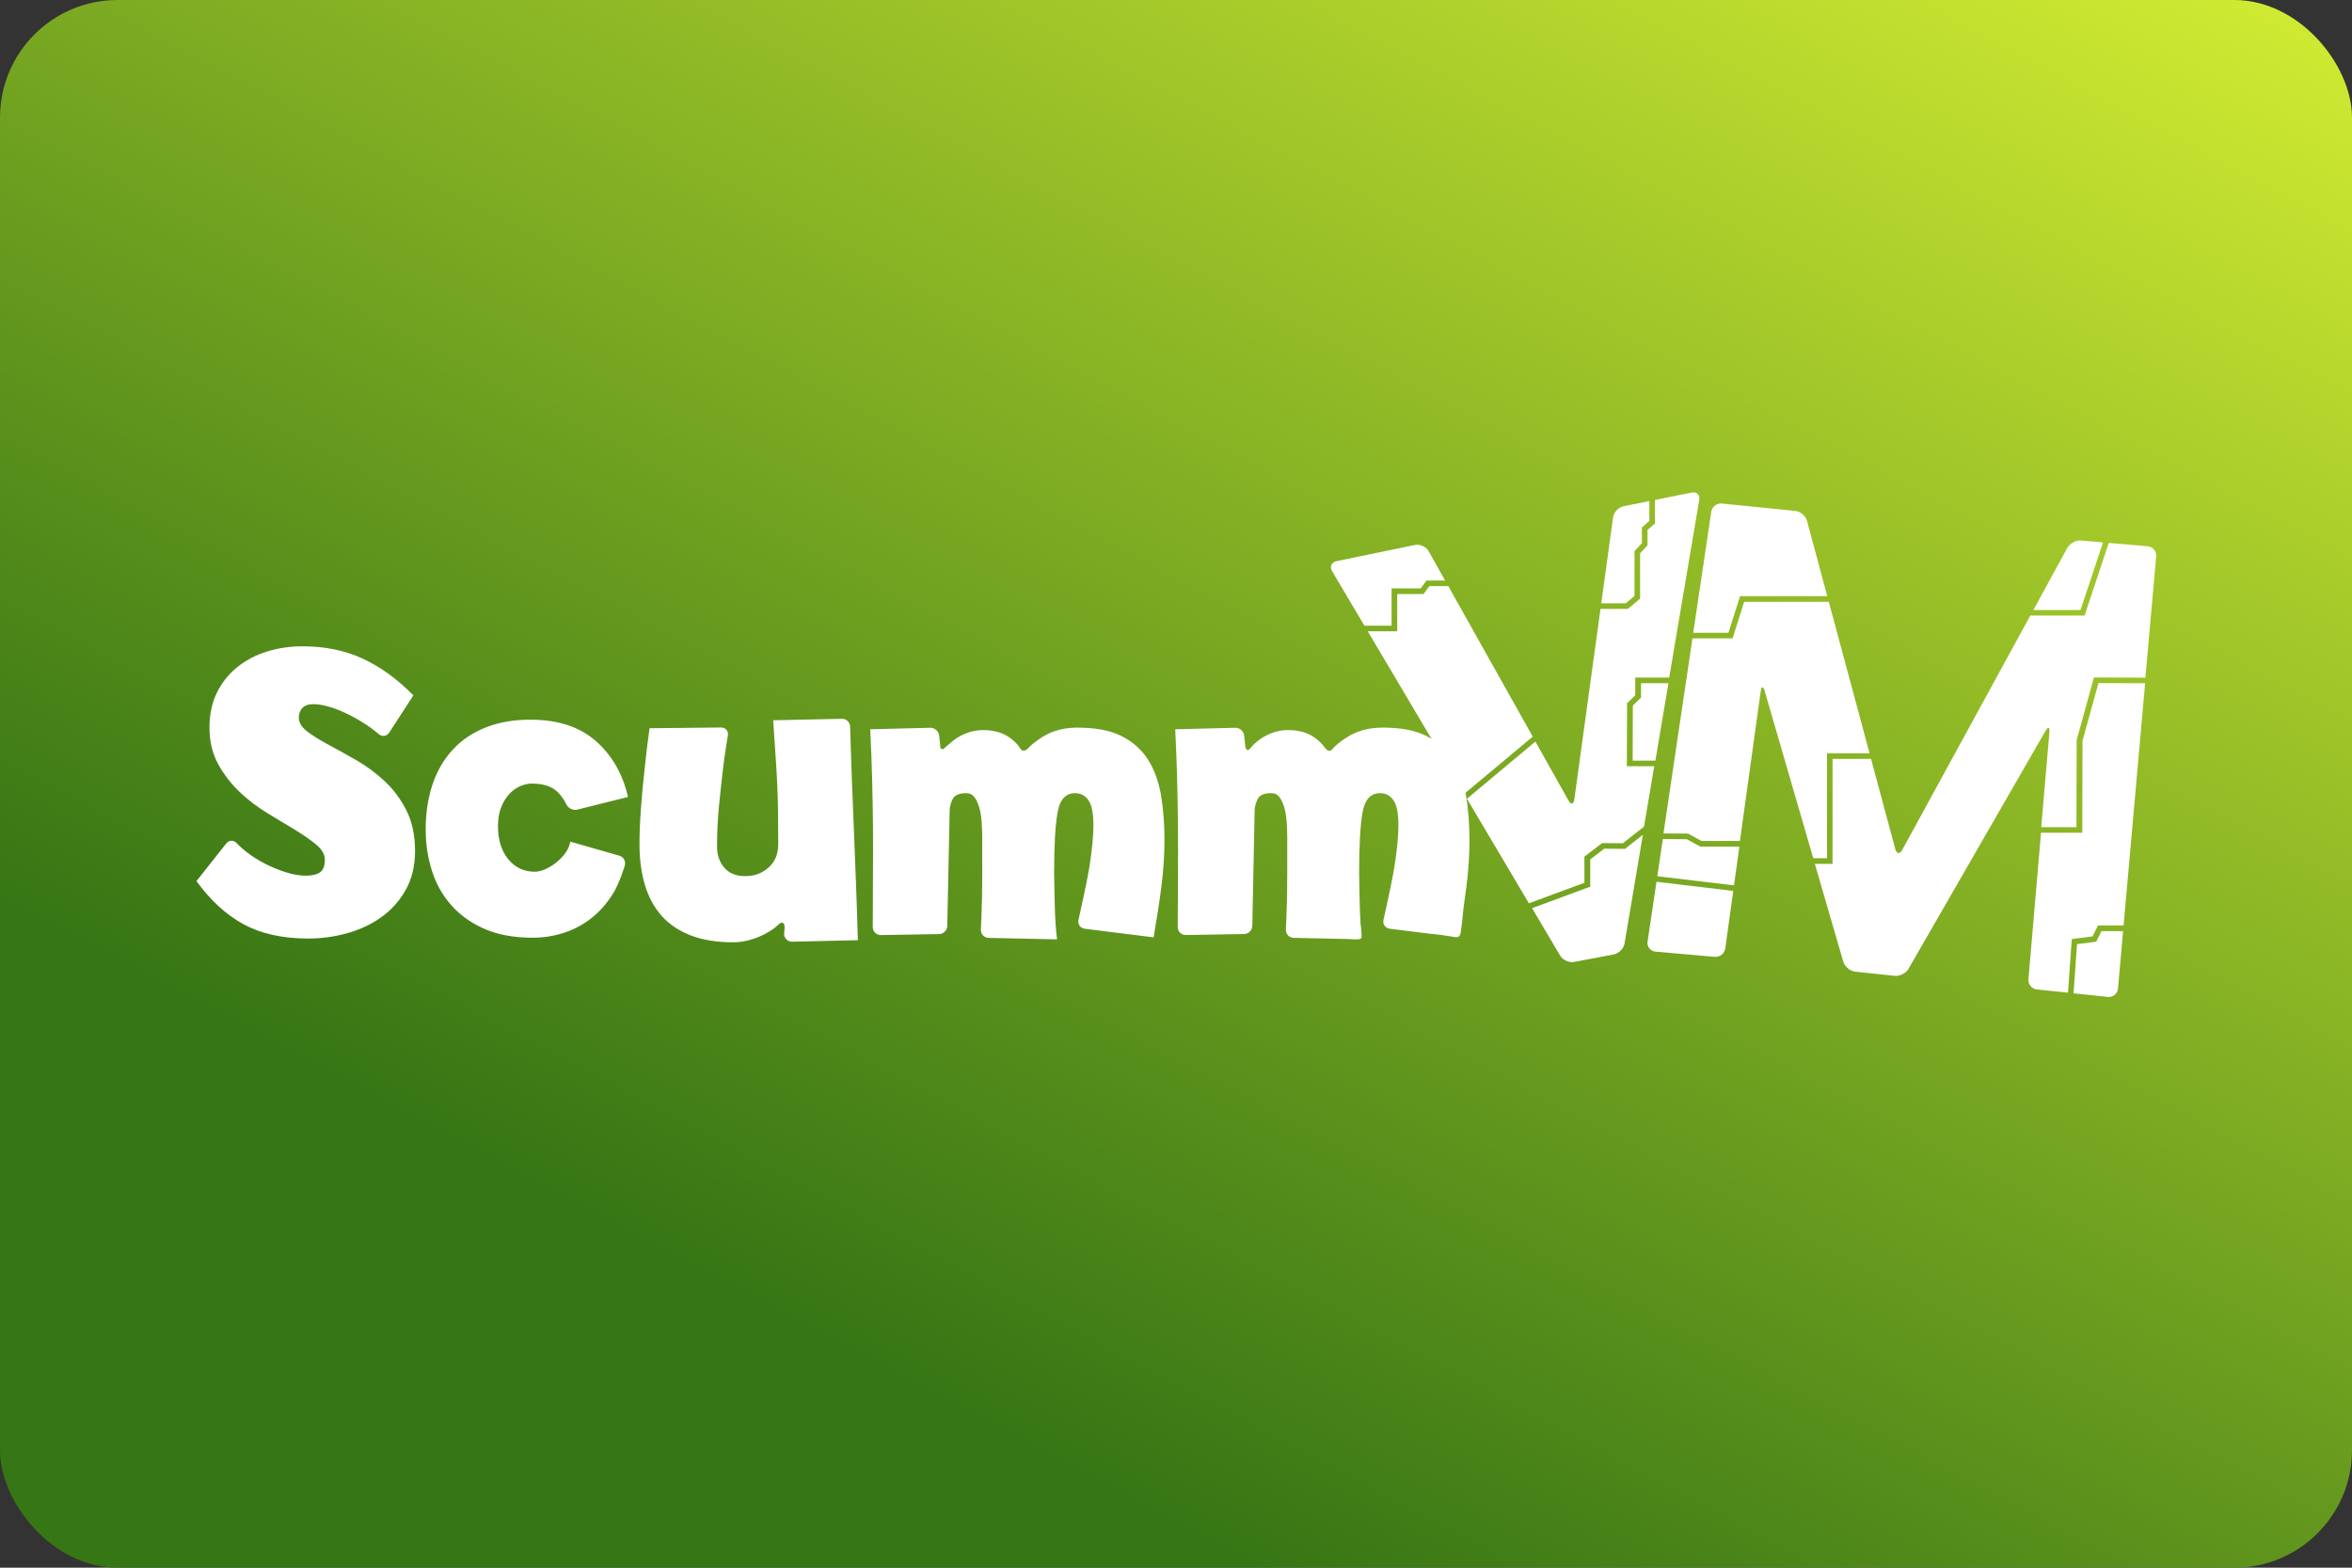 <svg width="480" height="320" version="1.1" viewBox="0 0 480 320" xmlns="http://www.w3.org/2000/svg">
    <rect x="0" y="0" width="480" height="320" fill="#333333" stroke="none"/>
    <defs>
        <linearGradient id="a" x1="350" x2="172" y1="-60" y2="275" gradientUnits="userSpaceOnUse">
            <stop stop-color="#d0ea32" offset="0"/>
            <stop stop-color="#377615" offset="1"/>
        </linearGradient>
    </defs>
    <rect width="480" height="320" ry="24" fill="url(#a)"/>
    <path d="m345.6 100.5c-0.117-5.6e-4 -0.239 0.013-0.367 0.038l-7.49 1.512v4.789l-0.192 0.169-1.323 1.174v3.142l-0.154 0.166-1.361 1.455v9.251l-0.204 0.169-2.137 1.796-0.16 0.133h-5.581l-5.344 38.88c-0.141 1.036-0.676 1.138-1.19 0.225l-6.747-12.03-13.97 11.68 12.64 21.34 11.33-4.189v-5.334l0.225-0.172 3.237-2.482 0.154-0.118h0.195l4.037 0.033 4.318-3.399 2.083-12.32h-5.584l3e-3 -0.574 0.034-12.04v-0.24l0.172-0.169 1.5-1.467v-3.609h6.934l6.129-36.27c0.151-0.902-0.364-1.534-1.181-1.538zm-8.999 1.778-5.282 1.068c-1.023 0.209-1.979 1.227-2.122 2.263l-2.412 17.54h5.01l1.776-1.488v-9.168l0.151-0.166 1.361-1.455v-3.204l0.195-0.174 1.323-1.172zm14.61 0.491c-0.966 1e-3 -1.835 0.733-1.977 1.704l-3.675 24.69h7.185l2.246-7.073 0.127-0.399h17.8l-4.14-15.37c-0.271-1.012-1.343-1.926-2.385-2.032l-14.99-1.509c-0.065-6e-3 -0.128-0.012-0.192-0.012zm73.5 7.556c-1.041-0.092-2.305 0.588-2.808 1.509l-6.925 12.68h9.62l4.59-13.79zm5.646 0.494-4.806 14.44-0.133 0.391h-11.07l-26.14 47.84c-0.504 0.916-1.137 0.84-1.409-0.169l-4.957-18.42h-7.854v21.43h-3.613l5.806 19.97c0.292 1.006 1.38 1.922 2.421 2.032l8.061 0.858c1.039 0.111 2.32-0.539 2.838-1.45l27.96-48.57c0.521-0.906 0.875-0.797 0.787 0.248l-1.672 19.43h7.188l0.05-17.72v-0.077l0.019-0.077 3.391-12.27 0.113-0.42h0.435l10.06 0.041 2.208-24.76c0.093-1.044-0.684-1.97-1.725-2.062zm-141.2 0.37c-0.133 3e-3 -0.263 0.018-0.391 0.044l-16.02 3.316c-1.027 0.21-1.429 1.122-0.897 2.023l6.599 11.14h5.549v-7.606h5.948l1.006-1.376 0.175-0.234h3.791l-3.359-5.991c-0.449-0.798-1.469-1.336-2.4-1.316zm2.548 8.446-1.006 1.379-0.172 0.234h-5.383v7.606h-6.019l13.01 21.95c-0.337-0.203-0.68-0.402-1.042-0.583-2.276-1.136-5.229-1.704-8.869-1.704-2.727 0-5.072 0.596-7.037 1.79-0.502 0.307-0.992 0.629-1.468 0.976-0.446 0.329-0.875 0.677-1.278 1.056-0.332 0.31-0.76 1.061-1.29 0.908-0.374-0.111-0.705-0.53-0.926-0.834-0.539-0.741-1.239-1.371-1.989-1.89-1.423-0.995-3.214-1.497-5.371-1.497-1.085 0-2.105 0.174-3.072 0.515-0.967 0.341-1.833 0.785-2.598 1.322-0.77 0.542-1.397 1.109-1.879 1.704-0.077 0.097-0.153 0.19-0.237 0.278-0.123 0.127-0.314 0.3-0.506 0.251-0.217-0.05-0.347-0.374-0.394-0.565-0.088-0.336-0.097-0.693-0.13-1.038-0.045-0.447-0.089-0.895-0.139-1.34-0.094-0.9-0.908-1.619-1.808-1.598l-12.26 0.305c0.168 3.467 0.297 6.79 0.382 9.976 0.085 3.182 0.141 6.407 0.172 9.674 0.028 3.27 0.028 6.726 0 10.36-0.029 3.638-0.041 10.37-0.041 10.37-3e-3 0.904 0.736 1.633 1.642 1.618l11.9-0.201c0.901-0.017 1.655-0.766 1.675-1.672l0.476-23.42c0-0.798 0.201-1.606 0.598-2.432 0.396-0.826 1.336-1.237 2.814-1.237 0.682 0 1.223 0.253 1.622 0.766 0.394 0.513 0.724 1.194 0.98 2.047 0.256 0.853 0.424 1.835 0.512 2.941 0.086 1.109 0.127 2.259 0.127 3.452v7.248c0 1.872-0.014 3.51-0.041 4.902-0.029 1.396-0.074 2.7-0.13 3.923-0.056 1.224-0.106 2.577-0.106 2.577-0.035 0.904 0.674 1.661 1.58 1.683h0.024c0.453 9e-3 0.899 0.019 1.355 0.029 0.973 0.018 1.948 0.041 2.924 0.062 1.191 0.024 2.384 0.05 3.578 0.077 1.124 0.024 2.251 0.047 3.374 0.074 0.691 0.015 1.496 0.169 2.175 0.012 0.573-0.132 0.446-0.587 0.429-1.044-0.017-0.695-0.144-1.37-0.195-2.062-0.082-1.25-0.141-2.53-0.172-3.837-0.028-1.304-0.052-2.558-0.083-3.751-0.029-1.194-0.044-2.159-0.044-2.899 0-5.456 0.228-9.52 0.681-12.19 0.456-2.67 1.649-4.005 3.584-4.005 1.194 0 2.12 0.499 2.776 1.491 0.651 0.994 0.98 2.657 0.98 4.988 0 2.216-0.267 5.046-0.811 8.485-0.541 3.443-2.237 10.89-2.237 10.89-0.202 0.881 0.368 1.697 1.267 1.811 0.386 0.045 0.765 0.095 1.145 0.142 1.924 0.242 3.845 0.481 5.768 0.722 1.22 0.151 2.439 0.281 3.661 0.423 0.741 0.085 1.474 0.251 2.214 0.337 0.456 0.049 1.038 0.28 1.406-0.127 0.351-0.392 0.33-1.11 0.411-1.592 0.124-0.732 0.2-1.465 0.26-2.201 0.089-1.127 0.236-2.234 0.394-3.355 0.136-0.941 0.259-1.882 0.382-2.825 0.426-3.296 0.639-6.509 0.639-9.635-3e-3 -3.355-0.246-6.438-0.731-9.251-0.022-0.13-0.05-0.254-0.074-0.382l13.72-11.46-17.23-30.72zm64.25 3.207-2.246 7.07-0.124 0.396h-8.188l-5.916 39.82 4.88 0.029h0.142l0.127 0.071 2.631 1.435h7.827l4.247-30.59c0.145-1.038 0.501-1.063 0.796-0.059l9.922 34.17h2.808v-21.42h8.685l-8.321-30.92zm-294.2 9.082c-2.57 0-4.994 0.358-7.274 1.068-2.285 0.715-4.299 1.773-6.037 3.168-1.742 1.4-3.125 3.123-4.152 5.18-1.026 2.054-1.542 4.447-1.542 7.189 0 2.795 0.585 5.262 1.755 7.402 1.171 2.14 2.625 4.039 4.368 5.692 1.741 1.656 3.622 3.097 5.646 4.322 2.026 1.228 3.91 2.372 5.652 3.423 1.739 1.056 3.195 2.07 4.365 3.038 1.168 0.971 1.758 1.997 1.758 3.083 0 1.256-0.332 2.109-0.988 2.568-0.654 0.453-1.613 0.686-2.868 0.686-1.256 0-2.607-0.234-4.063-0.686-1.456-0.459-2.887-1.041-4.282-1.754-1.399-0.713-2.696-1.541-3.897-2.485-1.197-0.941-1.897-1.722-1.897-1.722-0.602-0.674-1.56-0.645-2.122 0.065l-6.081 7.692c2.853 3.938 6.064 6.879 9.63 8.816 3.57 1.94 7.976 2.908 13.23 2.908 2.623 0 5.235-0.355 7.833-1.068 2.595-0.715 4.925-1.799 6.978-3.254 2.056-1.456 3.724-3.309 5.007-5.562 1.283-2.254 1.927-4.923 1.927-8.005 0-3.194-0.587-5.947-1.755-8.26-1.171-2.308-2.641-4.289-4.409-5.946-1.77-1.654-3.666-3.068-5.691-4.239-2.027-1.168-3.925-2.22-5.694-3.162-1.771-0.942-3.241-1.856-4.409-2.742-1.171-0.885-1.755-1.84-1.755-2.867 0-0.798 0.239-1.454 0.728-1.967 0.483-0.515 1.241-0.772 2.267-0.772 0.858 0 1.855 0.158 2.998 0.473 1.139 0.314 2.368 0.782 3.681 1.411 1.312 0.629 2.655 1.383 4.022 2.266 1.37 0.886 2.607 1.958 2.607 1.958 0.686 0.597 1.65 0.462 2.143-0.302l4.927-7.603c-3.255-3.308-6.692-5.805-10.32-7.488-3.626-1.681-7.722-2.524-12.29-2.524zm366.5 7.511-3.249 11.77-0.05 18.21v0.571h-8.422l-2.569 29.89c-0.09 1.045 0.69 1.988 1.728 2.097l6.348 0.66 0.737-10.47 0.034-0.465 0.459-0.059 3.785-0.503 0.944-1.914 0.154-0.32h5.232l4.395-49.44zm-93.35 0.018v2.944l-0.172 0.169-1.5 1.47-0.034 11.23h4.631l2.672-15.81zm-163.1 7.266-14.01 0.305c0.171 2.739 0.331 5.102 0.473 7.097 0.141 1.996 0.257 3.908 0.34 5.73 0.086 1.825 0.144 3.706 0.175 5.641 0.024 1.94 0.041 4.224 0.041 6.846 0 1.996-0.656 3.574-1.968 4.742-1.311 1.171-2.877 1.754-4.702 1.754-1.938 0-3.395-0.587-4.365-1.754-0.971-1.168-1.453-2.578-1.453-4.231 0-2.96 0.135-5.733 0.426-8.635 0.285-2.849 0.57-5.471 0.858-7.869 0.342-2.737 0.926-6.239 0.926-6.239 0.147-0.895-0.47-1.621-1.376-1.609l-14.61 0.151c-0.402 2.851-0.742 5.702-1.027 8.553-0.285 2.452-0.527 5.048-0.725 7.783-0.202 2.737-0.299 5.188-0.299 7.355 0 3.079 0.372 5.853 1.113 8.322 0.739 2.467 1.882 4.566 3.421 6.292 1.538 1.725 3.52 3.056 5.942 3.991 2.424 0.931 5.32 1.402 8.685 1.402 0.968 0 1.963-0.13 2.992-0.388 1.024-0.256 2.009-0.612 2.953-1.068 0.938-0.457 1.806-0.982 2.607-1.58 0.357-0.268 0.987-1.122 1.503-0.944 0.67 0.236 0.293 1.743 0.293 2.242 0 0.906 0.739 1.632 1.645 1.612l13.41-0.302c-0.114-4.193-0.241-8.116-0.385-11.78-0.147-3.662-0.29-7.263-0.429-10.8-0.144-3.537-0.285-7.138-0.429-10.82-0.141-3.676-0.334-10.19-0.334-10.19-0.028-0.906-0.791-1.632-1.696-1.612zm-63.52 0.18c-3.412 0-6.452 0.526-9.126 1.577-2.673 1.053-4.916 2.557-6.735 4.52-1.82 1.962-3.199 4.321-4.137 7.076-0.939 2.76-1.409 5.841-1.409 9.251 0 2.958 0.425 5.771 1.278 8.443 0.853 2.673 2.176 5.017 3.969 7.035 1.788 2.018 4.048 3.626 6.78 4.819 2.729 1.192 6 1.787 9.807 1.787 2.161 0 4.265-0.329 6.312-0.979 2.047-0.653 3.922-1.649 5.629-2.985 1.706-1.336 3.197-3.024 4.477-5.074 1.279-2.046 2.379-5.674 2.379-5.674 0.264-0.866-0.234-1.775-1.101-2.026l-10.02-2.876c-0.171 0.91-0.539 1.734-1.107 2.473-0.57 0.739-1.21 1.378-1.921 1.917-0.712 0.542-1.436 0.972-2.175 1.284-0.739 0.312-1.422 0.467-2.048 0.467-2.217 0-4.021-0.855-5.413-2.559-1.395-1.709-2.092-3.949-2.092-6.739 0-1.475 0.212-2.754 0.639-3.837 0.427-1.074 0.966-1.968 1.622-2.683 0.651-0.709 1.391-1.25 2.217-1.621 0.823-0.367 1.634-0.553 2.433-0.553 2.388 0 4.162 0.601 5.33 1.793 1.164 1.195 1.693 2.411 1.693 2.411 0.359 0.83 1.37 1.332 2.246 1.115l10.35-2.589c-1.08-4.715-3.273-8.526-6.57-11.42-3.297-2.899-7.734-4.349-13.31-4.349zm111.7 1.618c-2.73 0-5.076 0.596-7.04 1.79-0.521 0.318-1.032 0.659-1.521 1.024-0.442 0.33-0.871 0.679-1.27 1.056-0.297 0.28-0.555 0.71-0.988 0.787-0.109 0.018-0.224 0.048-0.34 0.035-0.394-0.036-0.504-0.302-0.707-0.598-0.568-0.826-1.304-1.519-2.122-2.092-1.424-0.992-3.213-1.491-5.374-1.491-1.08 0-2.102 0.171-3.069 0.512-0.97 0.339-1.835 0.785-2.601 1.322-0.65 0.456-1.209 1.005-1.829 1.494-0.305 0.241-0.423 0.573-0.852 0.547-0.438-0.029-0.38-0.594-0.408-0.893-0.04-0.359-0.076-0.716-0.11-1.074-0.028-0.262-0.059-0.523-0.086-0.784-0.092-0.9-0.905-1.619-1.811-1.598l-12.26 0.305c0.171 3.467 0.301 6.79 0.388 9.976 0.085 3.182 0.14 6.407 0.169 9.674 0.028 3.27 0.028 6.722 0 10.36-0.029 3.637-0.038 10.38-0.038 10.38-2e-3 0.904 0.734 1.633 1.637 1.621l11.9-0.204c0.901-0.015 1.654-0.77 1.672-1.672l0.482-23.42c0-0.798 0.198-1.605 0.595-2.429 0.396-0.826 1.336-1.237 2.814-1.237 0.683 0 1.223 0.251 1.622 0.766 0.394 0.512 0.723 1.194 0.98 2.047 0.258 0.851 0.426 1.833 0.512 2.941 0.083 1.107 0.127 2.256 0.127 3.449v7.248c0 1.875-0.014 3.51-0.041 4.902-0.029 1.398-0.071 2.703-0.127 3.923-0.058 1.224-0.11 2.58-0.11 2.58-0.032 0.903 0.674 1.659 1.577 1.683l13.97 0.299c-0.115-0.851-0.211-1.903-0.296-3.154-0.085-1.25-0.144-2.528-0.172-3.837-0.028-1.304-0.057-2.558-0.086-3.751-0.03-1.194-0.041-2.16-0.041-2.899 0-5.454 0.226-9.517 0.684-12.19 0.455-2.672 1.644-4.008 3.578-4.008 1.194 0 2.12 0.497 2.776 1.494 0.651 0.994 0.98 2.655 0.98 4.985 0 2.219-0.27 5.049-0.811 8.488-0.539 3.44-2.237 10.89-2.237 10.89-0.2 0.88 0.368 1.692 1.267 1.811l14.06 1.754c0.623-3.523 1.15-6.932 1.577-10.23 0.426-3.293 0.642-6.506 0.642-9.635 0-3.352-0.243-6.438-0.725-9.254-0.486-2.808-1.385-5.224-2.693-7.242-1.308-2.016-3.098-3.594-5.371-4.734-2.276-1.136-5.23-1.704-8.869-1.704zm115.3 21.88-3.492 2.751-0.157 0.124-0.201-3e-3 -4.04-0.033-2.856 2.192v5.565l-0.37 0.136-11.5 4.254 5.732 9.688c0.535 0.9 1.817 1.476 2.841 1.284l8.114-1.538c1.027-0.192 2.011-1.198 2.184-2.231zm4.072 0.873-1.13 7.585 15.65 1.867 1.101-7.914h-7.96l-0.13-0.071-2.631-1.435zm-1.296 8.715-1.82 12.22c-0.155 1.037 0.573 1.956 1.616 2.047l12.09 1.059c1.042 0.089 2.012-0.683 2.154-1.719l1.628-11.74zm90.81 10.08-0.923 1.87-0.136 0.272-0.299 0.041-3.628 0.476-0.707 10.04 7.002 0.722v3e-3c1.039 0.109 1.969-0.657 2.063-1.698l1.045-11.73z"
          fill="#fff"/>
</svg>
